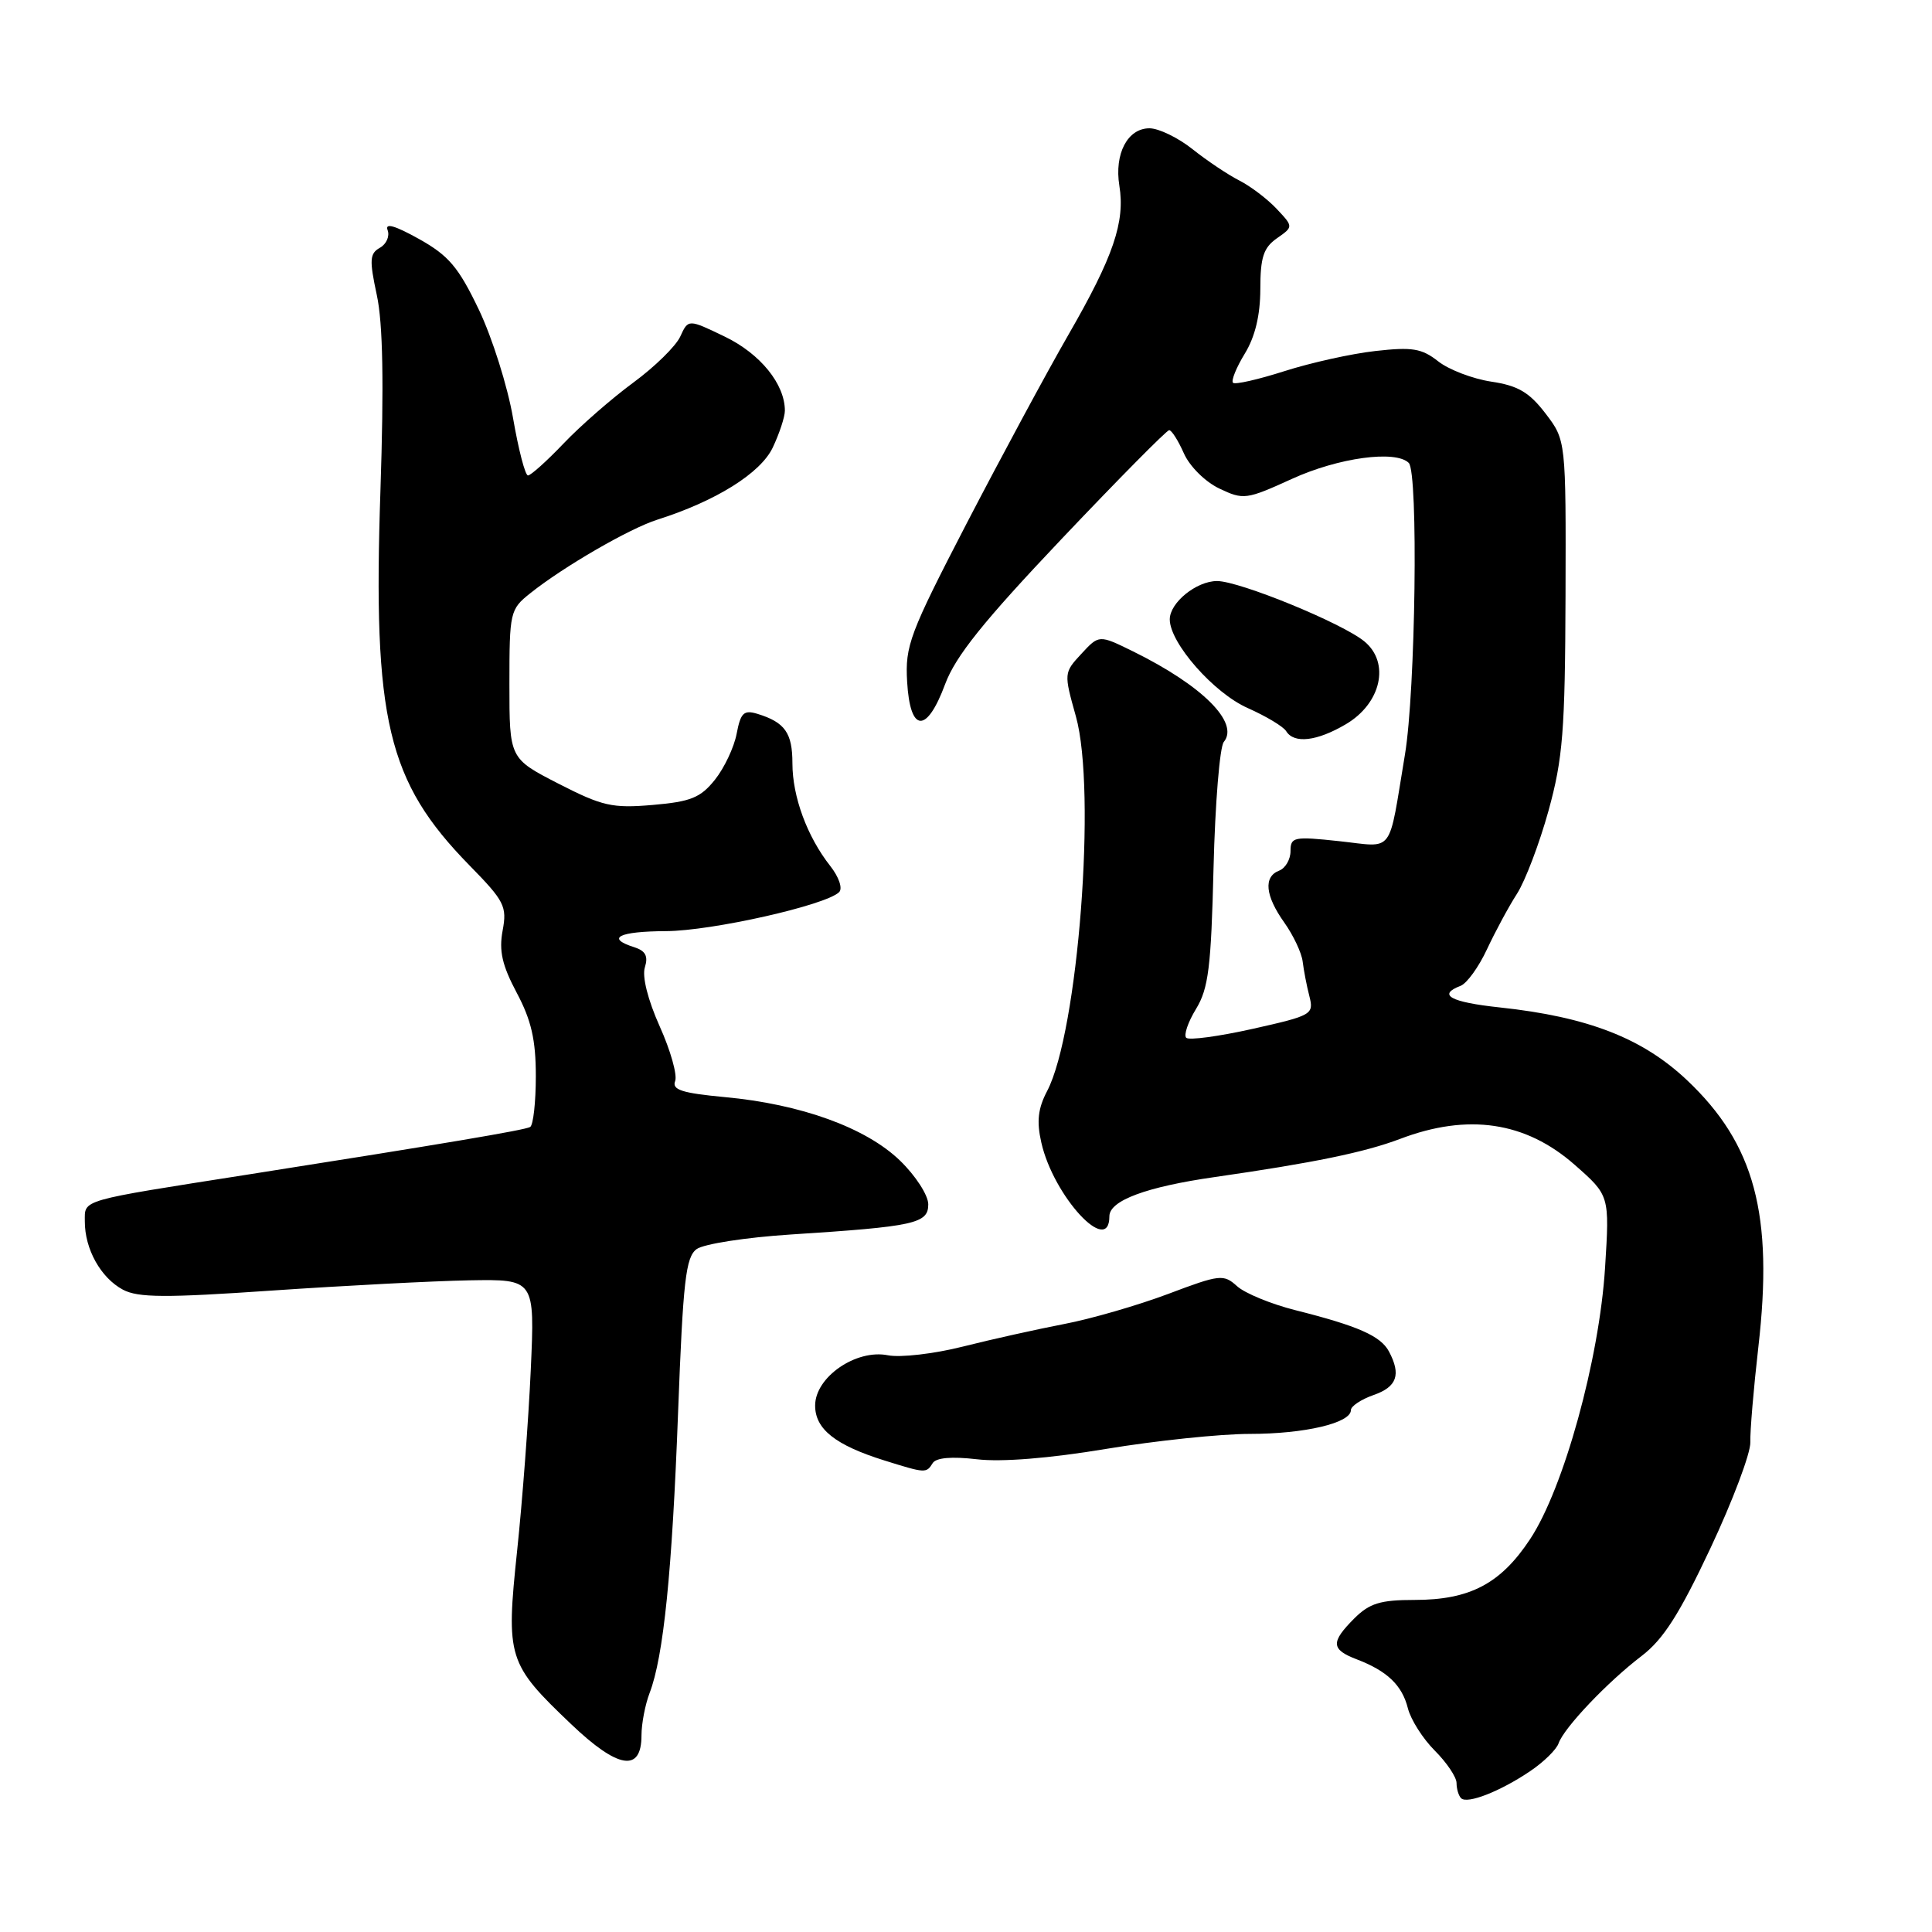<?xml version="1.0" encoding="UTF-8" standalone="no"?>
<!DOCTYPE svg PUBLIC "-//W3C//DTD SVG 1.1//EN" "http://www.w3.org/Graphics/SVG/1.1/DTD/svg11.dtd" >
<svg xmlns="http://www.w3.org/2000/svg" xmlns:xlink="http://www.w3.org/1999/xlink" version="1.1" viewBox="0 0 256 256">
 <g >
 <path fill="currentColor"
d=" M 202.75 234.69 C 204.54 233.49 206.24 231.82 206.52 231.00 C 207.24 228.93 213.01 222.86 217.54 219.41 C 220.41 217.21 222.54 213.87 226.65 205.13 C 229.60 198.86 231.97 192.55 231.93 191.11 C 231.88 189.68 232.36 184.00 232.99 178.50 C 235.01 160.95 232.52 151.62 223.55 143.14 C 217.65 137.56 210.39 134.74 198.73 133.49 C 192.18 132.79 190.42 131.82 193.53 130.63 C 194.37 130.31 195.95 128.12 197.04 125.77 C 198.14 123.42 199.92 120.11 201.02 118.41 C 202.11 116.70 203.99 111.75 205.19 107.41 C 207.09 100.51 207.38 96.87 207.44 78.92 C 207.50 58.34 207.50 58.34 204.79 54.79 C 202.64 51.98 201.15 51.10 197.61 50.57 C 195.15 50.20 191.98 48.99 190.57 47.88 C 188.39 46.16 187.12 45.96 182.25 46.51 C 179.09 46.86 173.66 48.07 170.19 49.18 C 166.71 50.29 163.65 50.99 163.38 50.72 C 163.11 50.45 163.81 48.71 164.94 46.86 C 166.31 44.62 166.99 41.78 167.00 38.31 C 167.00 34.10 167.42 32.82 169.19 31.58 C 171.39 30.04 171.39 30.04 169.16 27.67 C 167.94 26.37 165.71 24.68 164.22 23.92 C 162.72 23.16 159.93 21.29 158.02 19.77 C 156.11 18.25 153.54 17.00 152.31 17.00 C 149.41 17.00 147.64 20.37 148.32 24.60 C 149.10 29.41 147.54 34.00 141.58 44.34 C 138.68 49.38 132.62 60.63 128.10 69.33 C 120.52 83.97 119.92 85.56 120.20 90.33 C 120.59 97.12 122.79 97.25 125.24 90.64 C 126.62 86.94 130.32 82.33 140.69 71.39 C 148.20 63.47 154.60 57.00 154.92 57.00 C 155.25 57.00 156.12 58.38 156.87 60.07 C 157.63 61.79 159.69 63.84 161.56 64.73 C 164.77 66.26 165.14 66.21 171.20 63.45 C 177.35 60.64 184.94 59.61 186.67 61.34 C 187.95 62.63 187.57 91.56 186.16 100.00 C 183.91 113.48 184.85 112.25 177.46 111.46 C 171.43 110.81 171.00 110.90 171.00 112.78 C 171.00 113.88 170.32 115.05 169.50 115.36 C 167.39 116.17 167.64 118.68 170.18 122.25 C 171.38 123.94 172.47 126.26 172.61 127.41 C 172.75 128.56 173.14 130.62 173.50 132.00 C 174.11 134.42 173.87 134.56 165.98 136.33 C 161.49 137.33 157.53 137.87 157.18 137.51 C 156.83 137.16 157.41 135.44 158.48 133.69 C 160.13 130.98 160.48 128.17 160.80 115.00 C 161.01 106.47 161.62 98.97 162.16 98.31 C 164.26 95.76 159.30 90.82 150.11 86.30 C 145.63 84.10 145.63 84.10 143.29 86.63 C 140.96 89.14 140.96 89.21 142.56 94.92 C 145.32 104.76 142.86 136.74 138.75 144.57 C 137.54 146.87 137.34 148.59 137.98 151.39 C 139.58 158.51 147.00 166.54 147.00 161.16 C 147.00 159.08 151.89 157.26 161.00 155.96 C 174.07 154.08 180.82 152.69 185.52 150.91 C 194.52 147.49 202.15 148.62 208.65 154.34 C 213.28 158.41 213.28 158.41 212.68 167.96 C 211.92 180.12 207.20 197.21 202.75 203.94 C 198.84 209.86 194.77 212.00 187.42 212.00 C 182.90 212.00 181.47 212.44 179.45 214.45 C 176.31 217.60 176.36 218.56 179.75 219.86 C 183.81 221.41 185.78 223.29 186.55 226.35 C 186.93 227.86 188.53 230.38 190.12 231.97 C 191.70 233.55 193.00 235.48 193.00 236.26 C 193.00 237.03 193.27 237.94 193.60 238.27 C 194.41 239.08 198.77 237.38 202.75 234.69 Z  M 85.00 229.95 C 85.00 228.40 85.49 225.86 86.08 224.32 C 87.92 219.52 89.06 208.31 89.85 187.13 C 90.51 169.69 90.86 166.58 92.31 165.51 C 93.25 164.83 98.85 163.96 104.75 163.58 C 121.21 162.52 123.00 162.13 123.00 159.58 C 123.00 158.38 121.32 155.78 119.25 153.78 C 114.75 149.43 106.13 146.30 96.02 145.37 C 90.36 144.84 89.01 144.40 89.46 143.25 C 89.77 142.45 88.85 139.18 87.41 135.99 C 85.84 132.48 85.06 129.38 85.45 128.17 C 85.91 126.70 85.54 125.99 84.04 125.51 C 80.22 124.30 81.98 123.41 88.25 123.38 C 94.34 123.35 109.46 119.94 111.19 118.21 C 111.68 117.72 111.16 116.20 110.00 114.73 C 106.95 110.85 105.00 105.56 105.00 101.15 C 105.00 97.11 104.01 95.71 100.37 94.59 C 98.56 94.04 98.14 94.44 97.61 97.22 C 97.27 99.02 95.97 101.77 94.73 103.32 C 92.83 105.70 91.53 106.23 86.49 106.66 C 81.13 107.12 79.82 106.82 74.00 103.84 C 67.50 100.50 67.50 100.50 67.50 90.65 C 67.50 81.10 67.58 80.74 70.26 78.61 C 74.68 75.08 83.41 70.03 87.10 68.86 C 94.85 66.40 100.77 62.71 102.39 59.31 C 103.27 57.45 104.00 55.25 104.00 54.42 C 104.00 50.89 100.75 46.89 96.07 44.62 C 91.20 42.27 91.20 42.27 90.14 44.59 C 89.56 45.86 86.76 48.61 83.91 50.70 C 81.07 52.79 76.92 56.41 74.69 58.75 C 72.46 61.09 70.33 63.00 69.96 63.00 C 69.59 63.00 68.70 59.57 67.98 55.39 C 67.26 51.20 65.22 44.74 63.45 41.03 C 60.75 35.39 59.45 33.86 55.51 31.66 C 52.32 29.88 50.98 29.50 51.36 30.49 C 51.66 31.29 51.21 32.34 50.34 32.83 C 48.98 33.59 48.93 34.44 49.93 39.10 C 50.74 42.84 50.88 50.79 50.41 65.00 C 49.39 95.44 51.32 103.54 62.20 114.66 C 66.85 119.40 67.20 120.10 66.60 123.31 C 66.10 125.99 66.53 127.90 68.47 131.55 C 70.40 135.18 71.00 137.78 71.00 142.59 C 71.00 146.05 70.66 149.08 70.25 149.33 C 69.57 149.74 58.70 151.57 33.00 155.61 C 10.32 159.17 11.25 158.90 11.24 161.84 C 11.23 165.51 13.35 169.32 16.29 170.89 C 18.30 171.96 21.91 171.98 36.12 171.00 C 45.68 170.35 57.41 169.74 62.18 169.65 C 70.87 169.50 70.87 169.50 70.33 181.50 C 70.03 188.10 69.22 198.90 68.52 205.50 C 67.03 219.69 67.26 220.44 75.69 228.47 C 81.90 234.39 85.00 234.88 85.00 229.95 Z  M 123.58 193.88 C 124.03 193.15 126.08 192.97 129.44 193.36 C 132.69 193.75 139.04 193.24 146.55 191.99 C 153.12 190.90 161.70 190.00 165.60 190.00 C 172.86 190.00 179.00 188.56 179.00 186.85 C 179.00 186.33 180.35 185.43 182.00 184.85 C 185.11 183.77 185.68 182.15 184.04 179.07 C 182.94 177.02 179.96 175.70 171.66 173.61 C 168.44 172.80 164.96 171.37 163.92 170.43 C 162.13 168.81 161.65 168.86 154.77 171.46 C 150.77 172.96 144.57 174.76 141.00 175.44 C 137.43 176.13 131.38 177.47 127.58 178.43 C 123.77 179.39 119.30 179.91 117.65 179.58 C 113.43 178.74 108.02 182.47 108.01 186.23 C 108.00 189.36 110.68 191.49 117.22 193.53 C 122.63 195.22 122.74 195.23 123.58 193.88 Z  M 178.34 95.96 C 183.01 93.21 184.22 87.83 180.80 85.00 C 177.89 82.58 164.23 76.99 161.26 76.99 C 158.52 77.00 155.00 79.86 155.00 82.07 C 155.00 85.20 160.83 91.83 165.33 93.82 C 167.76 94.90 170.05 96.27 170.43 96.89 C 171.48 98.58 174.51 98.22 178.34 95.96 Z "/>
</g>
</svg>